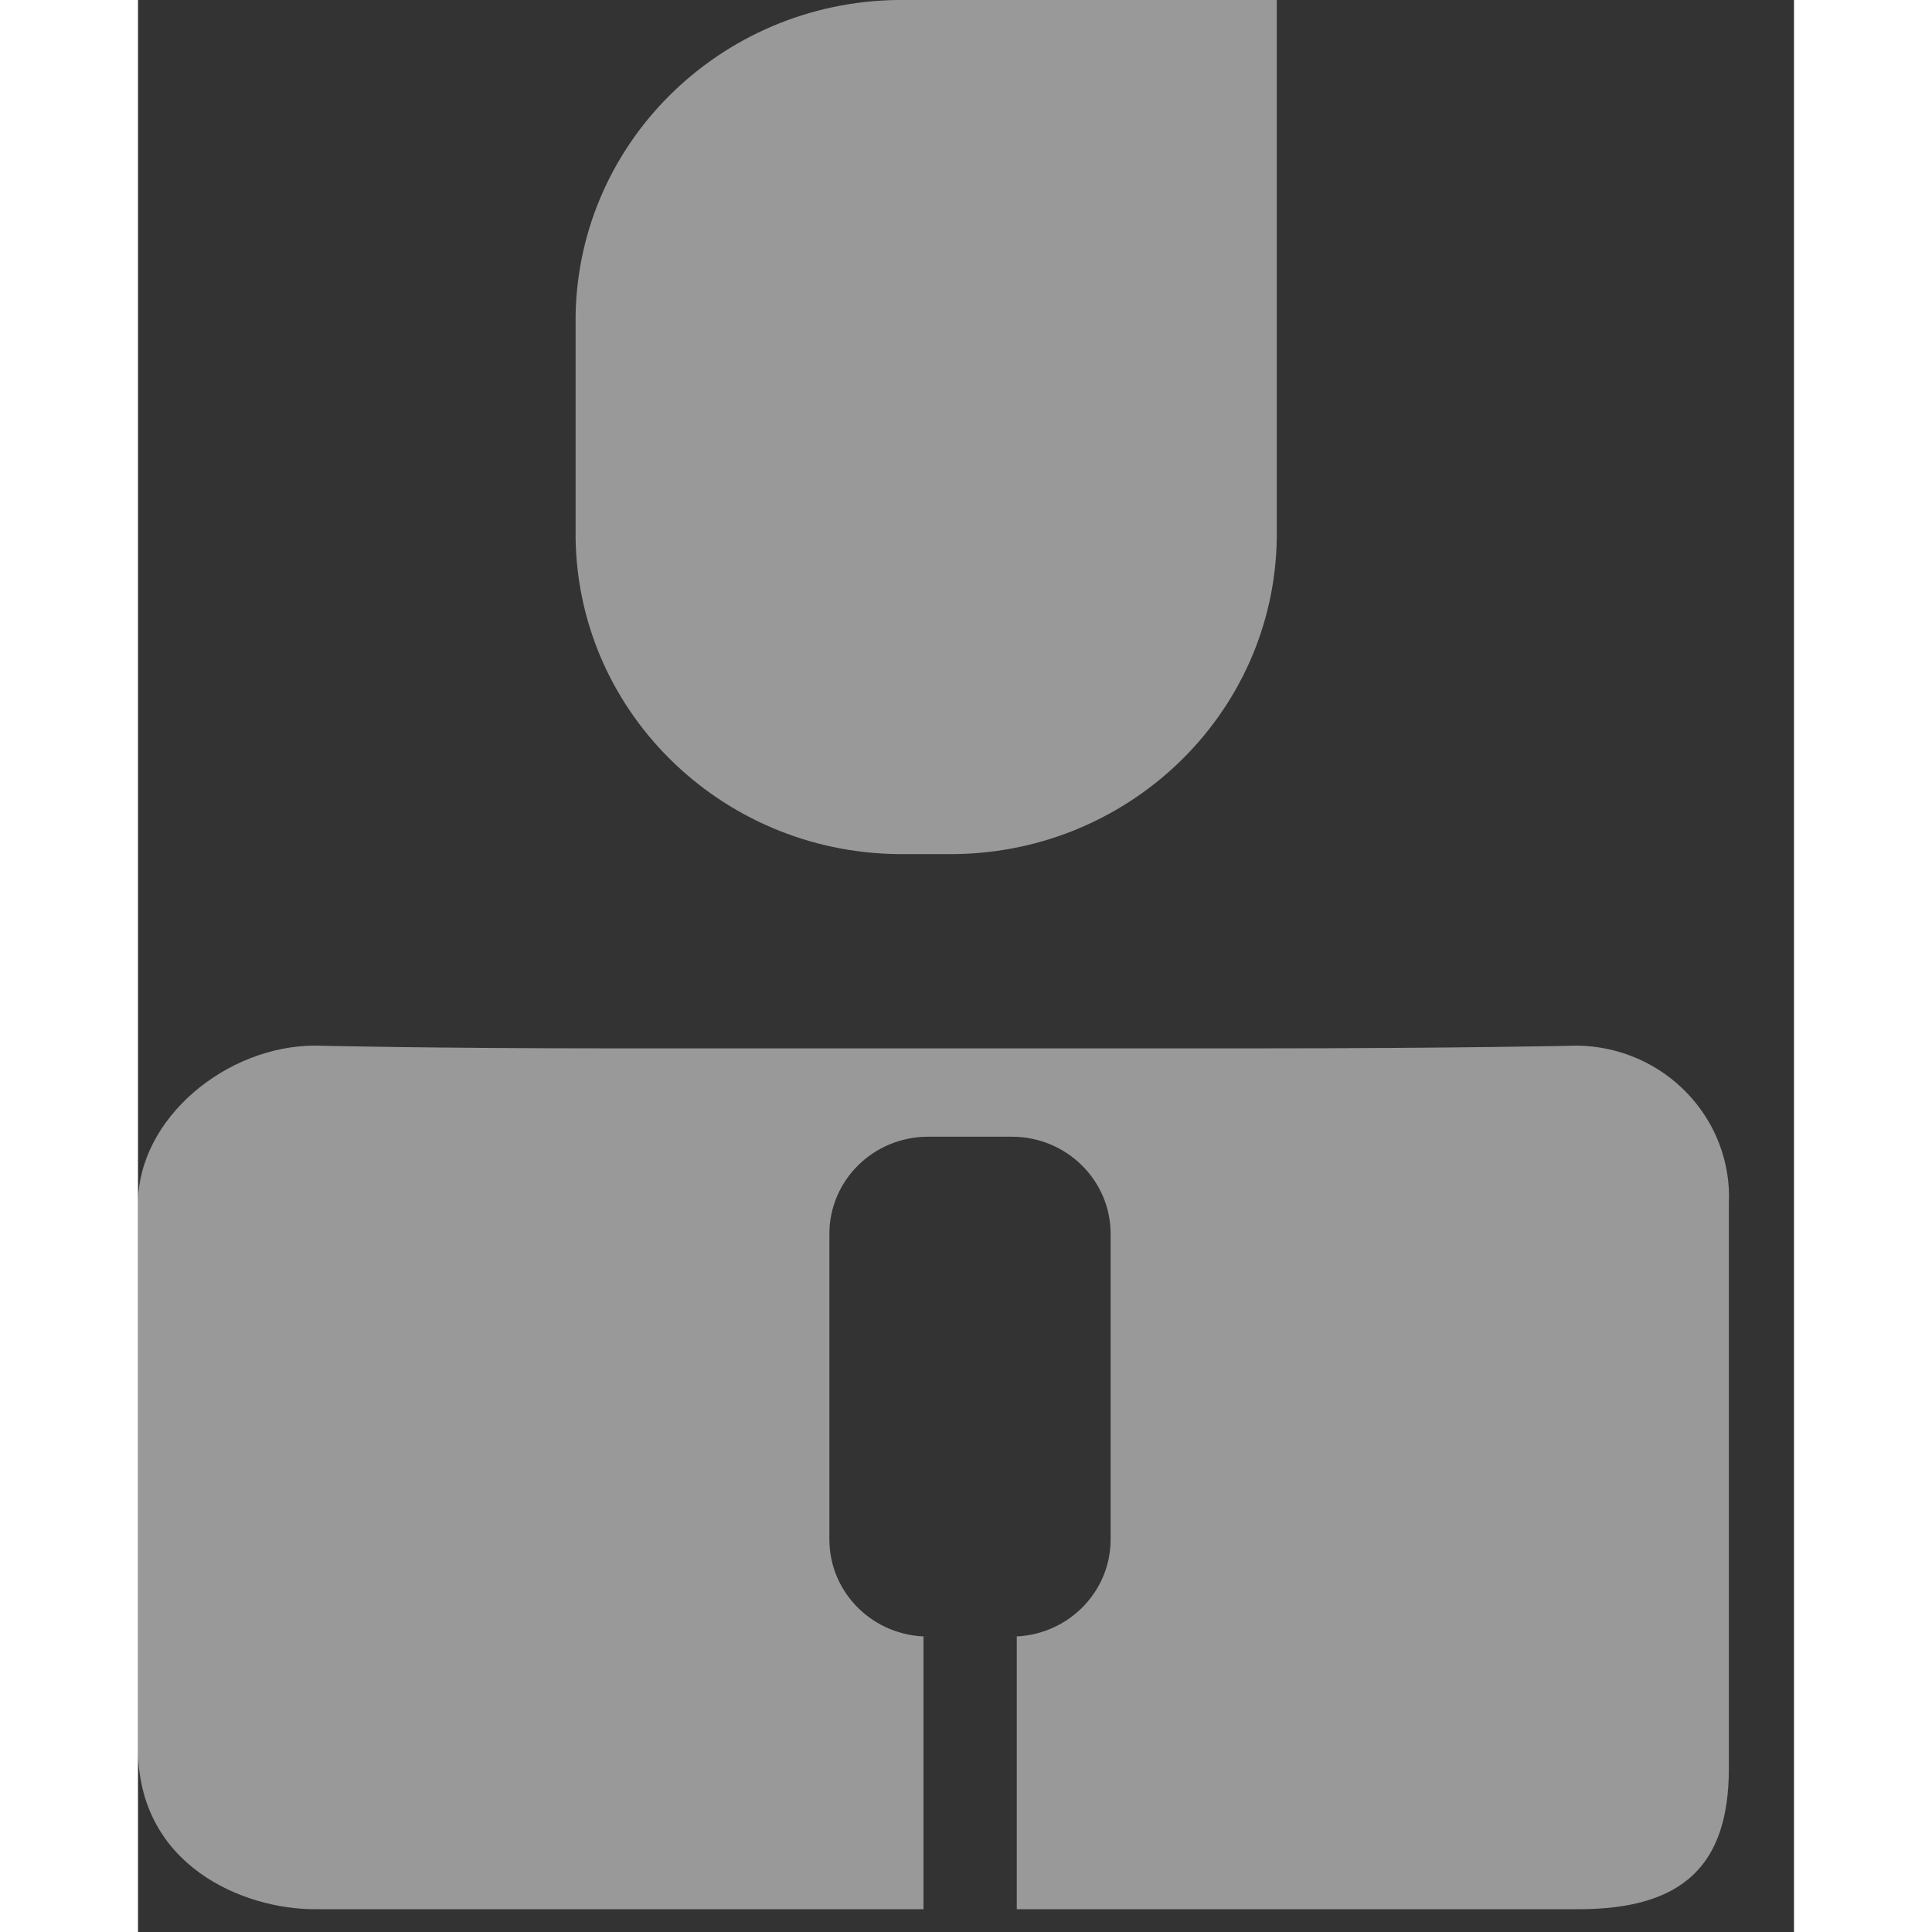 <?xml version="1.0" encoding="UTF-8"?>
<svg width="40px" height="40px" viewBox="0 0 12 14" version="1.1" xmlns="http://www.w3.org/2000/svg" xmlns:xlink="http://www.w3.org/1999/xlink">
    <rect x="0" y="0" width="12" height="14" fill="#333333" stroke="none"/>
    <!-- Generator: Sketch 62 (91390) - https://sketch.com -->
    <title>MusicCloud</title>
    <desc>Created with Sketch.</desc>
    <g id="控件" stroke="none" stroke-width="1" fill="none" fill-rule="evenodd" opacity="0.5">
        <g id="nav_artists" transform="translate(-1, 0)" fill="#FFFFFF">
            <g id="编组-2" transform="translate(1, 0)">
                <path d="M11.528,12.813 L11.528,8.723 C11.542,8.428 11.434,8.14 11.228,7.924 C11.023,7.708 10.738,7.583 10.437,7.577 C10.437,7.577 9.565,7.597 8.07,7.597 L3.458,7.597 C2.097,7.597 1.282,7.577 1.282,7.577 C0.645,7.577 5.32907052e-15,8.101 5.32907052e-15,8.723 L5.32907052e-15,12.671 C5.32907052e-15,13.518 0.761,13.835 1.282,13.835 L10.437,13.835 C11.195,13.835 11.528,13.518 11.528,12.813 Z M5.726,8.237 L6.332,8.237 C6.727,8.237 7.048,8.552 7.048,8.941 L7.048,11.155 C7.048,11.544 6.727,11.859 6.332,11.859 L5.726,11.859 C5.33,11.859 5.01,11.544 5.01,11.155 L5.01,8.941 C5.01,8.552 5.33,8.237 5.726,8.237 L5.726,8.237 Z M5.692,11.859 L6.368,11.859 L6.368,13.835 L5.692,13.835 L5.692,11.859 Z M8.252,2.288 L8.252,3.902 C8.232,5.185 7.158,6.208 5.853,6.189 L5.57,6.189 C4.265,6.208 3.191,5.185 3.171,3.902 L3.171,2.288 C3.191,1.005 4.265,-0.019 5.57,0 L8.252,0 L8.252,2.288 Z" id="圆角矩形_95"></path>
            </g>
        </g>
    </g>
</svg>